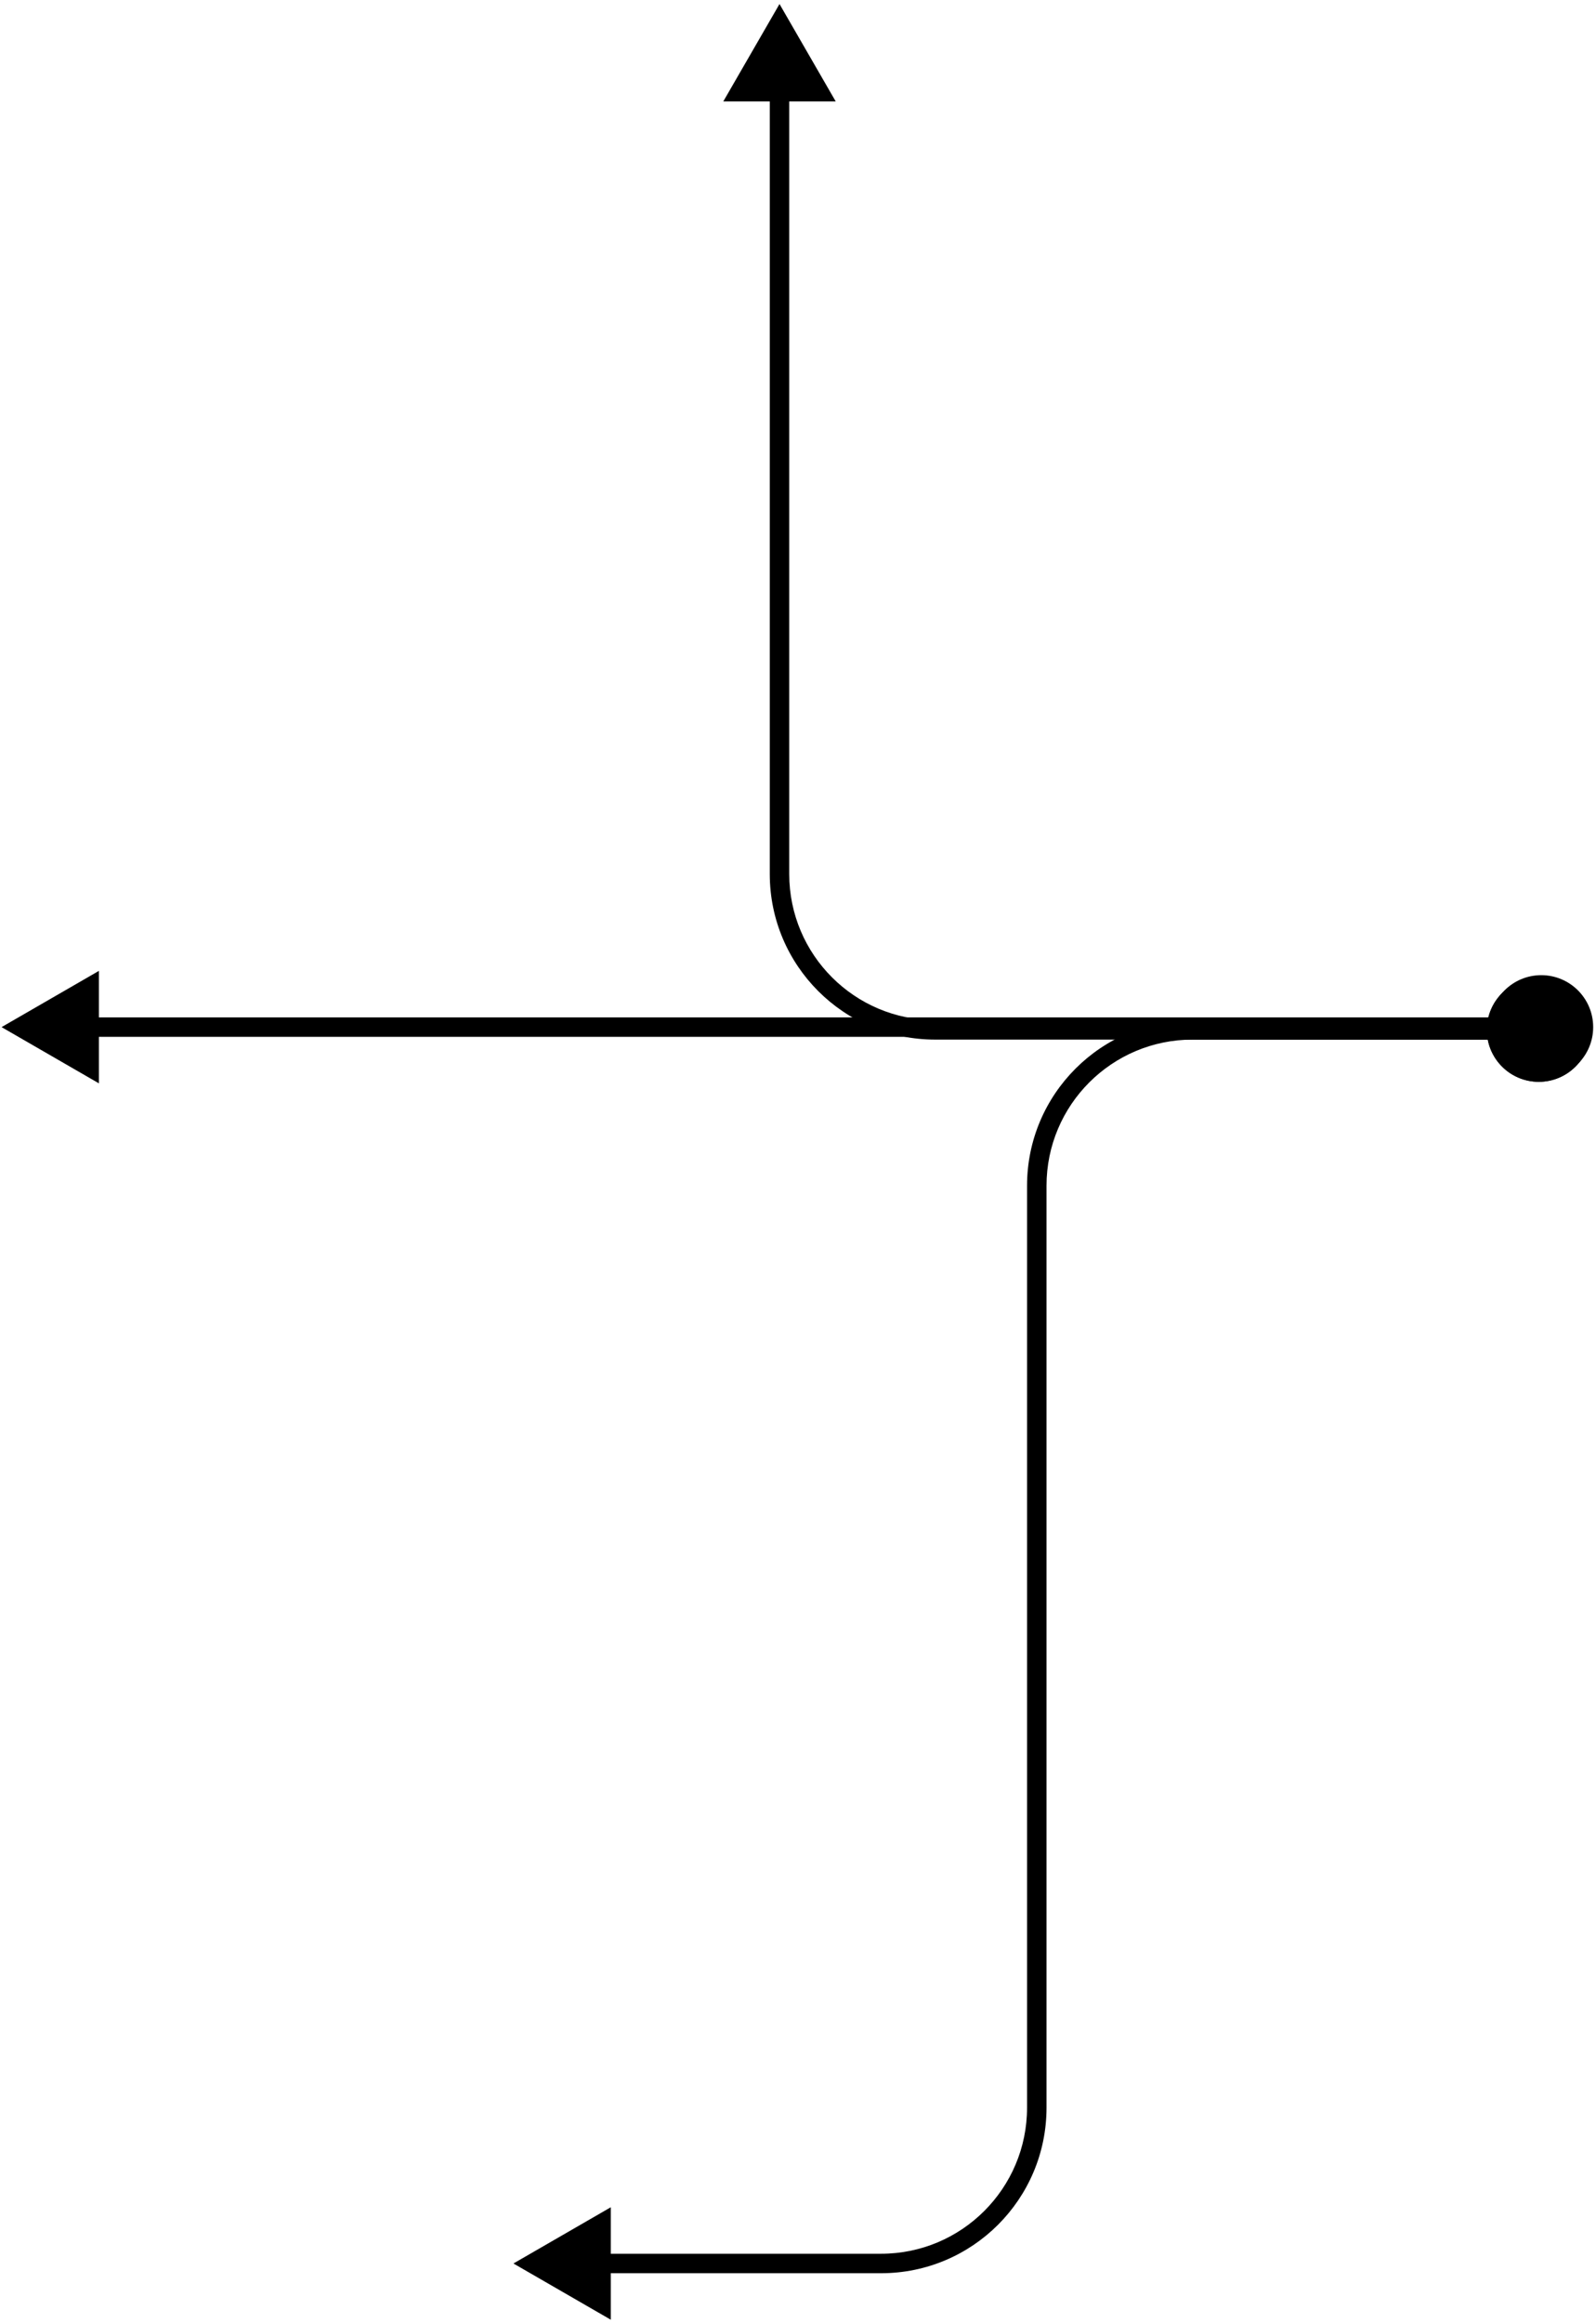 <svg width="211" height="307" viewBox="0 0 211 307" fill="none" xmlns="http://www.w3.org/2000/svg">
<path d="M210.299 136.088C210.299 132.297 207.226 129.224 203.435 129.224C199.644 129.224 196.571 132.297 196.571 136.088C196.571 139.879 199.644 142.952 203.435 142.952C207.226 142.952 210.299 139.879 210.299 136.088ZM67.879 299.099L80.748 306.529V291.669L67.879 299.099ZM203.435 134.801H157.66V137.375H203.435V134.801ZM135.782 156.679V278.508H138.356V156.679H135.782ZM116.478 297.812H79.461V300.386H116.478V297.812ZM135.782 278.508C135.782 289.17 127.139 297.812 116.478 297.812V300.386C128.561 300.386 138.356 290.591 138.356 278.508H135.782ZM157.66 134.801C145.577 134.801 135.782 144.596 135.782 156.679H138.356C138.356 146.018 146.998 137.375 157.66 137.375V134.801Z" fill="black"/>
<path d="M210.299 136.088C210.299 139.879 207.226 142.952 203.435 142.952C199.644 142.952 196.571 139.879 196.571 136.088C196.571 132.297 199.644 129.224 203.435 129.224C207.226 129.224 210.299 132.297 210.299 136.088ZM103.055 0.531L110.485 13.401H95.624L103.055 0.531ZM203.435 137.375H123.645V134.801H203.435V137.375ZM101.768 115.497V12.114H104.341V115.497H101.768ZM123.645 137.375C111.563 137.375 101.768 127.58 101.768 115.497H104.341C104.341 126.158 112.984 134.801 123.645 134.801V137.375Z" fill="black"/>
<path d="M210.626 135.724C210.626 131.933 207.553 128.86 203.763 128.86C199.972 128.86 196.899 131.933 196.899 135.724C196.899 139.515 199.972 142.588 203.763 142.588C207.553 142.588 210.626 139.515 210.626 135.724ZM0.206 135.724L13.075 143.154L13.075 128.294L0.206 135.724ZM203.763 134.437L101.984 134.437L101.984 137.011L203.763 137.011L203.763 134.437ZM101.984 134.437L11.788 134.437L11.788 137.011L101.984 137.011L101.984 134.437Z" fill="black"/>
</svg>
